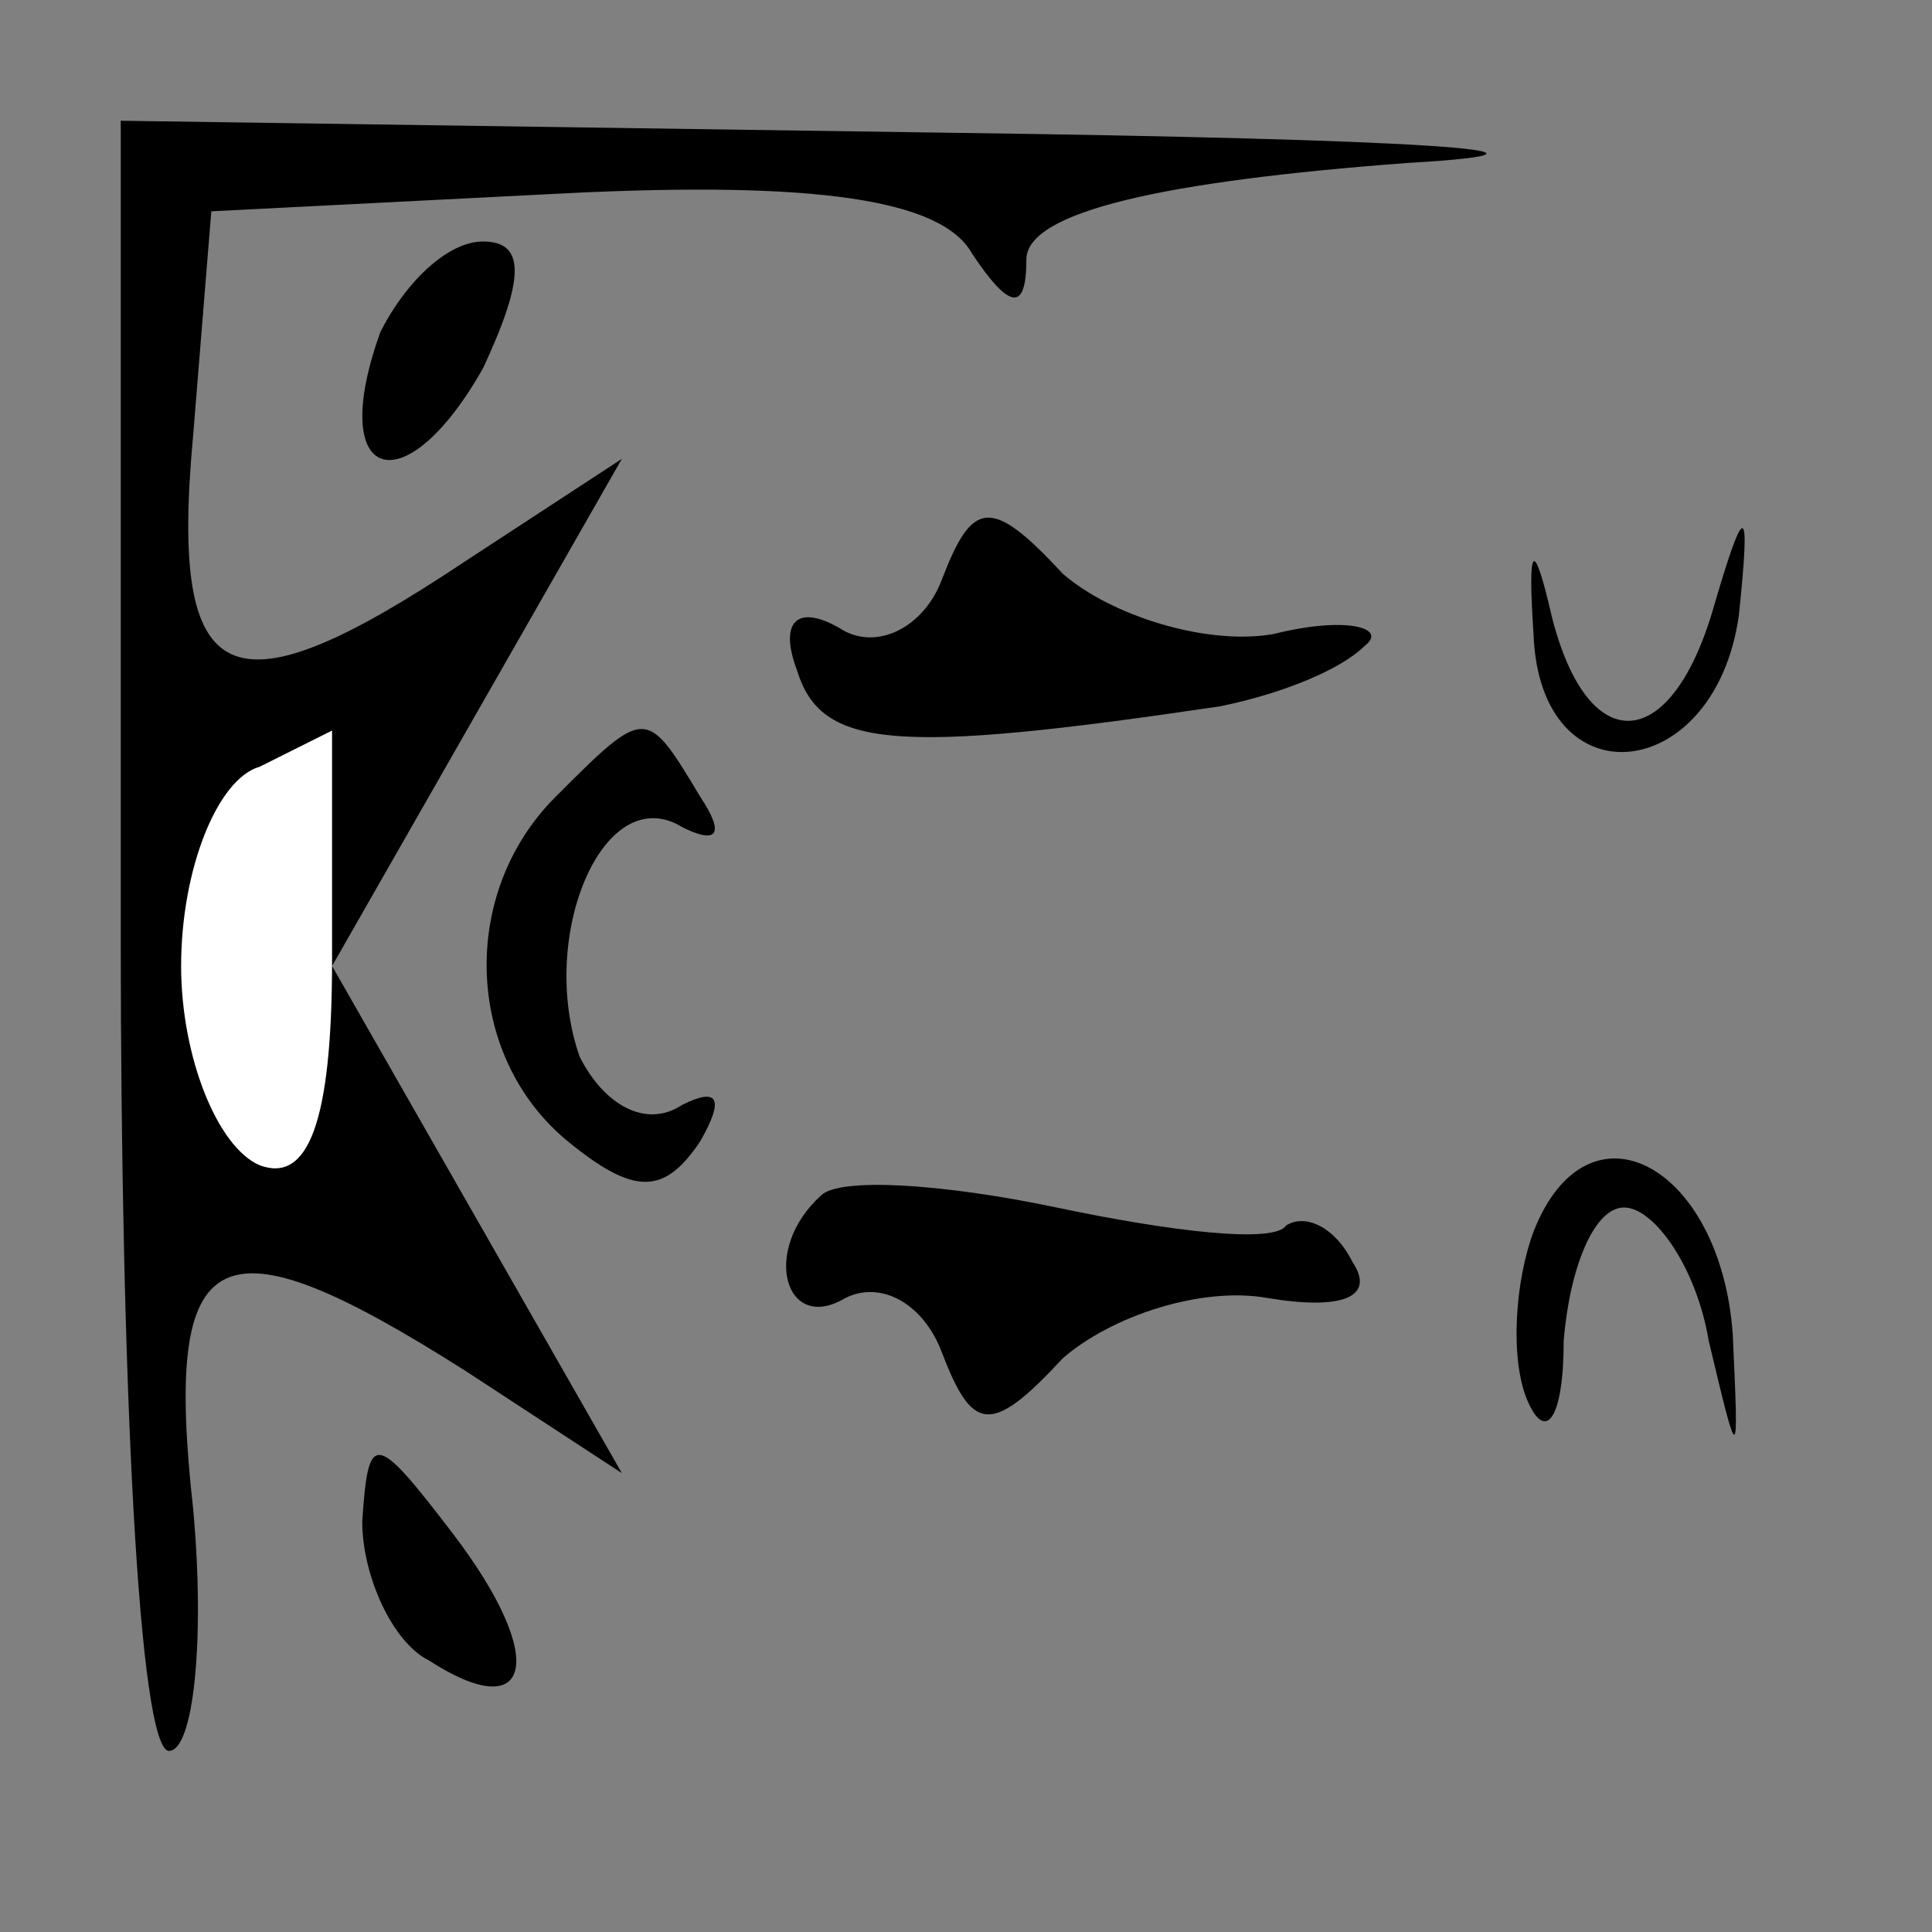 <?xml version="1.0" standalone="no"?>
<!DOCTYPE svg PUBLIC "-//W3C//DTD SVG 20010904//EN"
 "http://www.w3.org/TR/2001/REC-SVG-20010904/DTD/svg10.dtd">
<svg version="1.0" xmlns="http://www.w3.org/2000/svg"
 width="32pt" height="32pt" viewBox="0 0 32 32"
 preserveAspectRatio="xMidYMid meet">
<rect x="0" y="0" width="32" height="32" fill="#808080" stroke="none"/>
<g transform="translate(0,32) scale(0.1,-0.1)"
fill="#000000" stroke="none">
<path fill="#000000" stroke="none" d="M20 165 c0 -74 3 -135 8 -135 4 0 6 18
4 40 -5 45 4 49 45 23 l26 -17 -24 42 -24 42 24 42 24 42 -26 -17 c-39 -26
-49 -22 -45 21 l3 37 59 3 c41 2 62 -1 67 -10 6 -9 9 -10 9 -1 0 8 23 13 63
16 34 2 0 4 -75 5 l-138 2 0 -135z"/>
<path fill="#ffffff" stroke="none" d="M55 161 c0 -27 -4 -37 -12 -34 -7 3
-13 18 -13 33 0 16 6 31 13 33 6 3 12 6 12 6 0 1 0 -16 0 -38z"/>
<path fill="#000000" stroke="none" d="M63 265 c-9 -25 4 -29 17 -6 7 15 7 21
0 21 -6 0 -13 -7 -17 -15z"/>
<path fill="#000000" stroke="none" d="M156 224 c-3 -8 -11 -12 -17 -8 -7 4
-10 1 -7 -7 4 -13 16 -14 70 -6 10 2 20 6 24 10 4 3 -3 5 -15 2 -11 -2 -27 3
-35 10 -12 13 -15 12 -20 -1z"/>
<path fill="#000000" stroke="none" d="M254 215 c1 -28 30 -25 34 3 2 19 1 19
-4 2 -7 -25 -21 -26 -27 -2 -3 13 -4 12 -3 -3z"/>
<path fill="#000000" stroke="none" d="M92 188 c-16 -16 -15 -43 2 -57 11 -9
16 -9 22 0 4 7 3 9 -3 6 -6 -4 -13 0 -17 8 -7 20 4 46 17 38 6 -3 7 -1 3 5 -9
15 -9 15 -24 0z"/>
<path fill="#000000" stroke="none" d="M136 122 c-10 -9 -6 -23 4 -17 6 3 13
-1 16 -9 5 -13 8 -14 20 -1 8 7 23 12 34 10 12 -2 18 0 14 6 -3 6 -8 8 -11 6
-2 -3 -19 -1 -38 3 -19 4 -36 5 -39 2z"/>
<path fill="#000000" stroke="none" d="M254 116 c-3 -8 -4 -21 -1 -28 3 -7 6
-3 6 10 1 12 5 22 10 22 5 0 12 -10 14 -22 5 -21 5 -21 4 1 -2 28 -24 40 -33
17z"/>
<path fill="#000000" stroke="none" d="M60 68 c0 -9 5 -20 11 -23 17 -11 20 0
4 21 -13 17 -14 17 -15 2z"/>
</g>
</svg>
